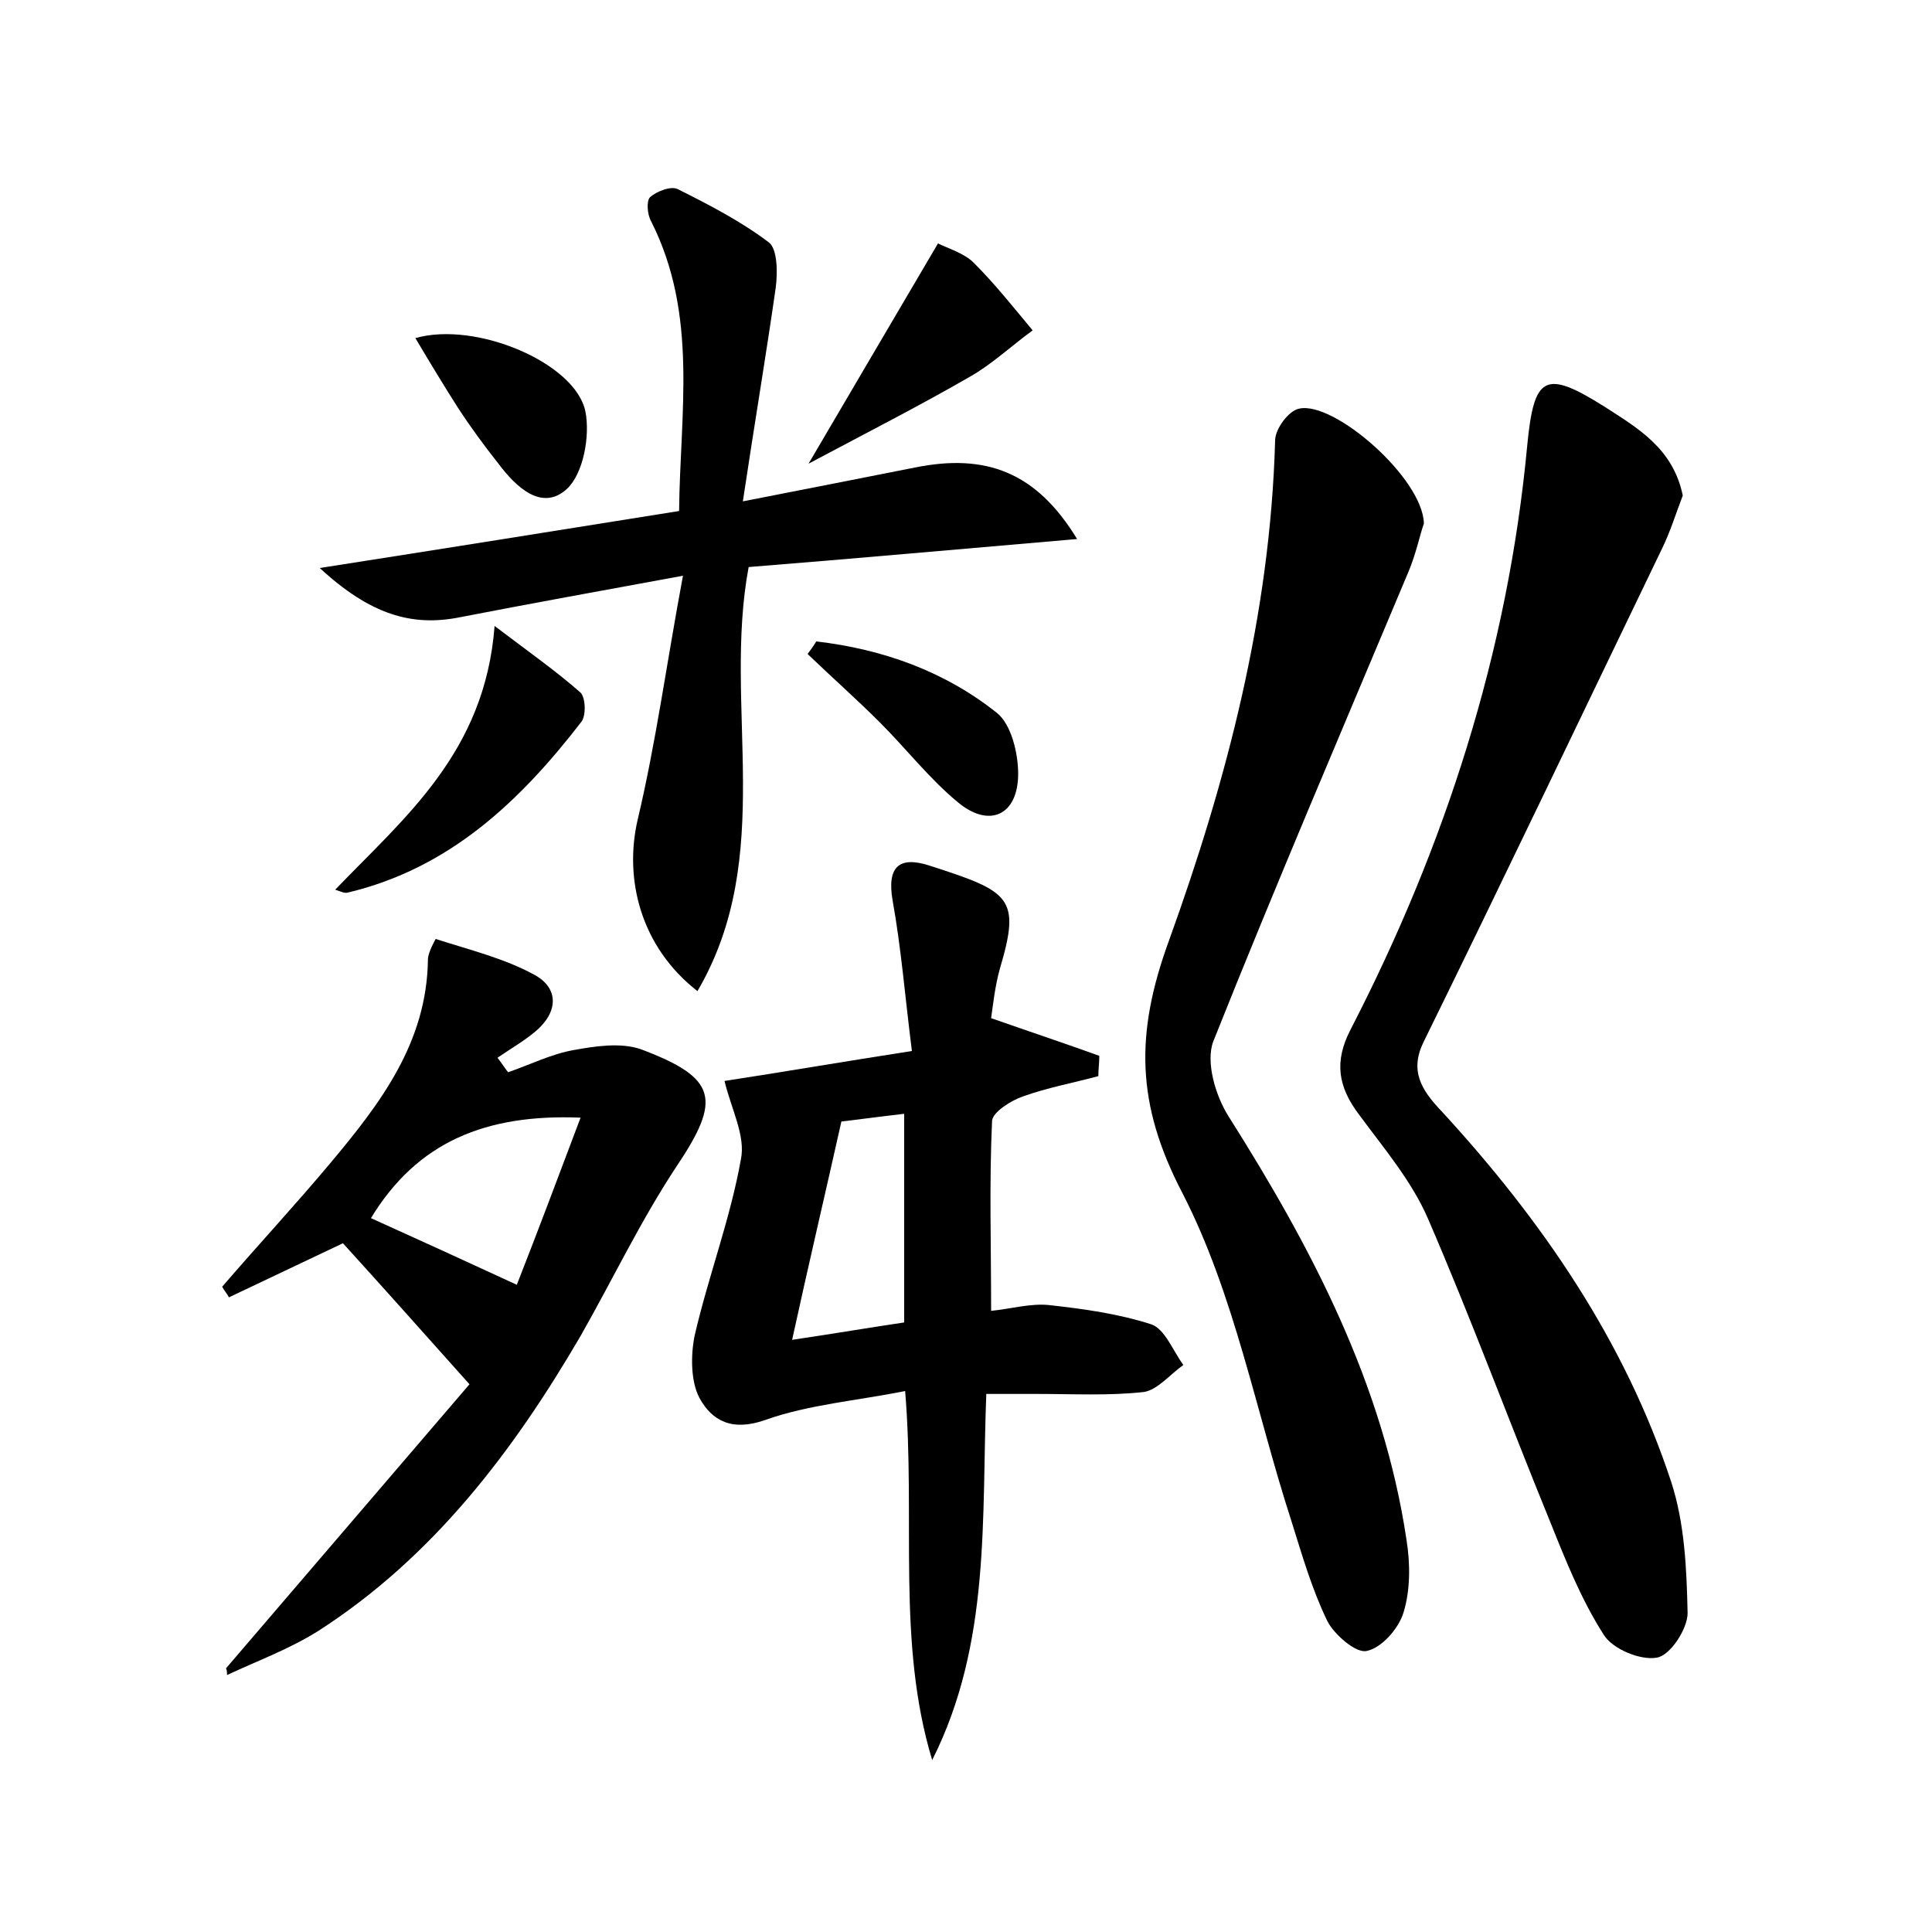 <?xml version="1.0" encoding="utf-8"?>
<!-- Generator: Adobe Illustrator 22.0.0, SVG Export Plug-In . SVG Version: 6.00 Build 0)  -->
<svg version="1.1" id="图层_1" xmlns="http://www.w3.org/2000/svg" xmlns:xlink="http://www.w3.org/1999/xlink" x="0px" y="0px"
	 viewBox="0 0 200 200" style="enable-background:new 0 0 200 200;" xml:space="preserve">
<style type="text/css">
	.st1{fill:#010000;}
	.st4{fill:#fbfafc;}
</style>
<g>
	
	<path d="M174.2,51.3c-0.7,1.8-1.3,3.8-2.2,5.6c-8.2,17-16.3,34-24.6,50.9c-1.5,3-0.3,5,1.8,7.2c10.4,11.3,19,23.8,23.8,38.4
		c1.4,4.3,1.6,9,1.7,13.6c0,1.6-1.8,4.4-3.2,4.6c-1.7,0.3-4.6-0.9-5.5-2.4c-2.3-3.6-3.9-7.6-5.5-11.6c-4.3-10.5-8.2-21.1-12.7-31.5
		c-1.7-3.9-4.6-7.3-7.1-10.7c-2.2-2.9-2.6-5.5-0.9-8.8c9.8-19,16.3-39.1,18.3-60.5c0.7-7.2,1.8-7.9,8-4
		C169.5,44.3,173.2,46.4,174.2,51.3z"/>
	<path d="M96.5,182.2c-3.7-12.2-1.7-24.9-2.8-38.2c-5,1-10,1.4-14.5,3c-3.4,1.2-5.5,0.1-6.8-2.3c-0.9-1.7-0.9-4.4-0.5-6.4
		c1.4-6.1,3.7-12.1,4.8-18.3c0.5-2.4-1-5.2-1.7-8.1c5.9-0.9,12.3-2,19.4-3.1c-0.7-5.5-1.1-10.6-2-15.6c-0.6-3.5,0.7-4.6,3.8-3.6
		c8.4,2.7,9.5,3.3,7.3,10.7c-0.5,1.8-0.7,3.7-0.9,5.1c4,1.4,7.6,2.6,11.2,3.9c0,0.7-0.1,1.4-0.1,2.1c-2.6,0.7-5.3,1.2-7.8,2.1
		c-1.2,0.4-3.1,1.6-3.2,2.5c-0.3,6.4-0.1,12.7-0.1,19.7c2-0.2,4.1-0.8,6-0.6c3.6,0.4,7.2,0.9,10.6,2c1.4,0.5,2.2,2.7,3.3,4.2
		c-1.4,1-2.7,2.6-4.1,2.8c-3.6,0.4-7.3,0.2-11,0.2c-1.6,0-3.2,0-5.3,0C101.6,157.1,102.6,170.1,96.5,182.2z M87.1,116.1
		c-1.7,7.6-3.4,14.8-5.1,22.6c4.7-0.7,8.2-1.3,11.6-1.8c0-7.4,0-14.3,0-21.6C91,115.6,88.8,115.9,87.1,116.1z"/>
	<path d="M147.4,54.2c-0.4,1.1-0.8,3.1-1.6,5c-6.8,16.2-13.7,32.3-20.2,48.6c-0.8,2.1,0.2,5.6,1.6,7.8c8.6,13.6,16,27.7,18.4,43.8
		c0.4,2.5,0.4,5.2-0.3,7.5c-0.5,1.7-2.3,3.7-3.8,4c-1.1,0.3-3.4-1.7-4.1-3.1c-1.6-3.3-2.6-6.8-3.7-10.3c-3.7-11.4-5.9-23.5-11.3-34
		c-4.8-9.2-4.9-16.5-1.4-26.1c6-16.6,10.5-33.8,11-51.8c0-1.2,1.4-3.1,2.5-3.3C138.1,41.5,147.3,49.5,147.4,54.2z"/>
	<path d="M23.4,172.7c8.4-9.8,16.8-19.6,25.2-29.4c-5-5.6-9.1-10.2-13.1-14.6c-4.2,2-8,3.8-11.8,5.6c-0.2-0.4-0.5-0.7-0.7-1.1
		c3.7-4.3,7.6-8.5,11.2-12.8c5.2-6.2,10-12.5,10.1-21.1c0-0.7,0.8-2.1,0.8-2.1c3.4,1.1,7.1,2,10.2,3.7c2.6,1.4,2.5,3.9,0.1,5.9
		c-1.2,1-2.6,1.8-3.9,2.7c0.4,0.5,0.7,1,1.1,1.5c2.3-0.8,4.5-1.9,6.8-2.3c2.2-0.4,4.8-0.8,6.9-0.1c8,3,8.4,5.2,3.7,12.2
		c-3.7,5.6-6.6,11.7-9.9,17.5c-7,12-15.3,22.9-27.1,30.5c-3,1.9-6.3,3.1-9.5,4.6C23.5,173.2,23.5,172.9,23.4,172.7z M38.4,126.1
		c5.1,2.3,9.9,4.5,15.1,6.9c2.2-5.6,4.3-11.2,6.6-17.3C50.3,115.3,43.2,118.2,38.4,126.1z"/>
	<path d="M70.7,59.6c-8.7,1.6-15.9,2.9-23.1,4.3c-5,1-9.3-0.3-14.5-5.1c12.8-2,24.7-3.9,37.2-5.9c0.1-10.2,2-20.3-2.9-30
		c-0.4-0.7-0.5-2.1-0.1-2.5c0.7-0.6,2.2-1.2,2.9-0.8c3.2,1.6,6.5,3.3,9.4,5.5c0.9,0.7,0.9,3.2,0.7,4.7c-1,7-2.2,14.1-3.4,22.1
		c6.7-1.3,12.2-2.4,17.8-3.5c7.4-1.5,12.6,0.5,16.8,7.4c-11.7,1-22.7,2-34,2.9c-2.7,14.4,2.9,29.9-5.3,43.9C66.3,98,64.6,91,66,84.9
		C67.9,76.9,69,68.7,70.7,59.6z"/>
	<path d="M34.7,92.1c7.2-7.5,15.5-14.2,16.5-27.3c3.7,2.8,6.4,4.7,8.9,6.9c0.5,0.5,0.6,2.3,0.1,3C53.8,83,46.5,89.9,36,92.4
		C35.7,92.5,35.3,92.3,34.7,92.1z"/>
	<path d="M83.7,48c4.8-8.2,9-15.3,13.4-22.8c1,0.5,2.7,1,3.7,2c2.2,2.2,4.1,4.6,6.1,7c-2.2,1.6-4.2,3.5-6.5,4.8
		C95.2,42,89.9,44.7,83.7,48z"/>
	<path d="M43,35c6.3-1.8,16.6,2.6,17.6,7.6c0.5,2.5-0.2,6.4-1.9,8c-2.6,2.4-5.3-0.2-7.1-2.6c-1.5-1.9-2.9-3.8-4.2-5.8
		C46,40,44.6,37.7,43,35z"/>
	<path d="M84.5,66.4c6.9,0.8,13.3,3.1,18.7,7.4c1.5,1.2,2.2,4.2,2.2,6.3c0,4.3-3,5.7-6.3,2.9c-2.9-2.4-5.3-5.5-8-8.2
		c-2.4-2.4-5-4.7-7.5-7.1C83.9,67.3,84.2,66.9,84.5,66.4z"/>
	
	
</g>
</svg>
